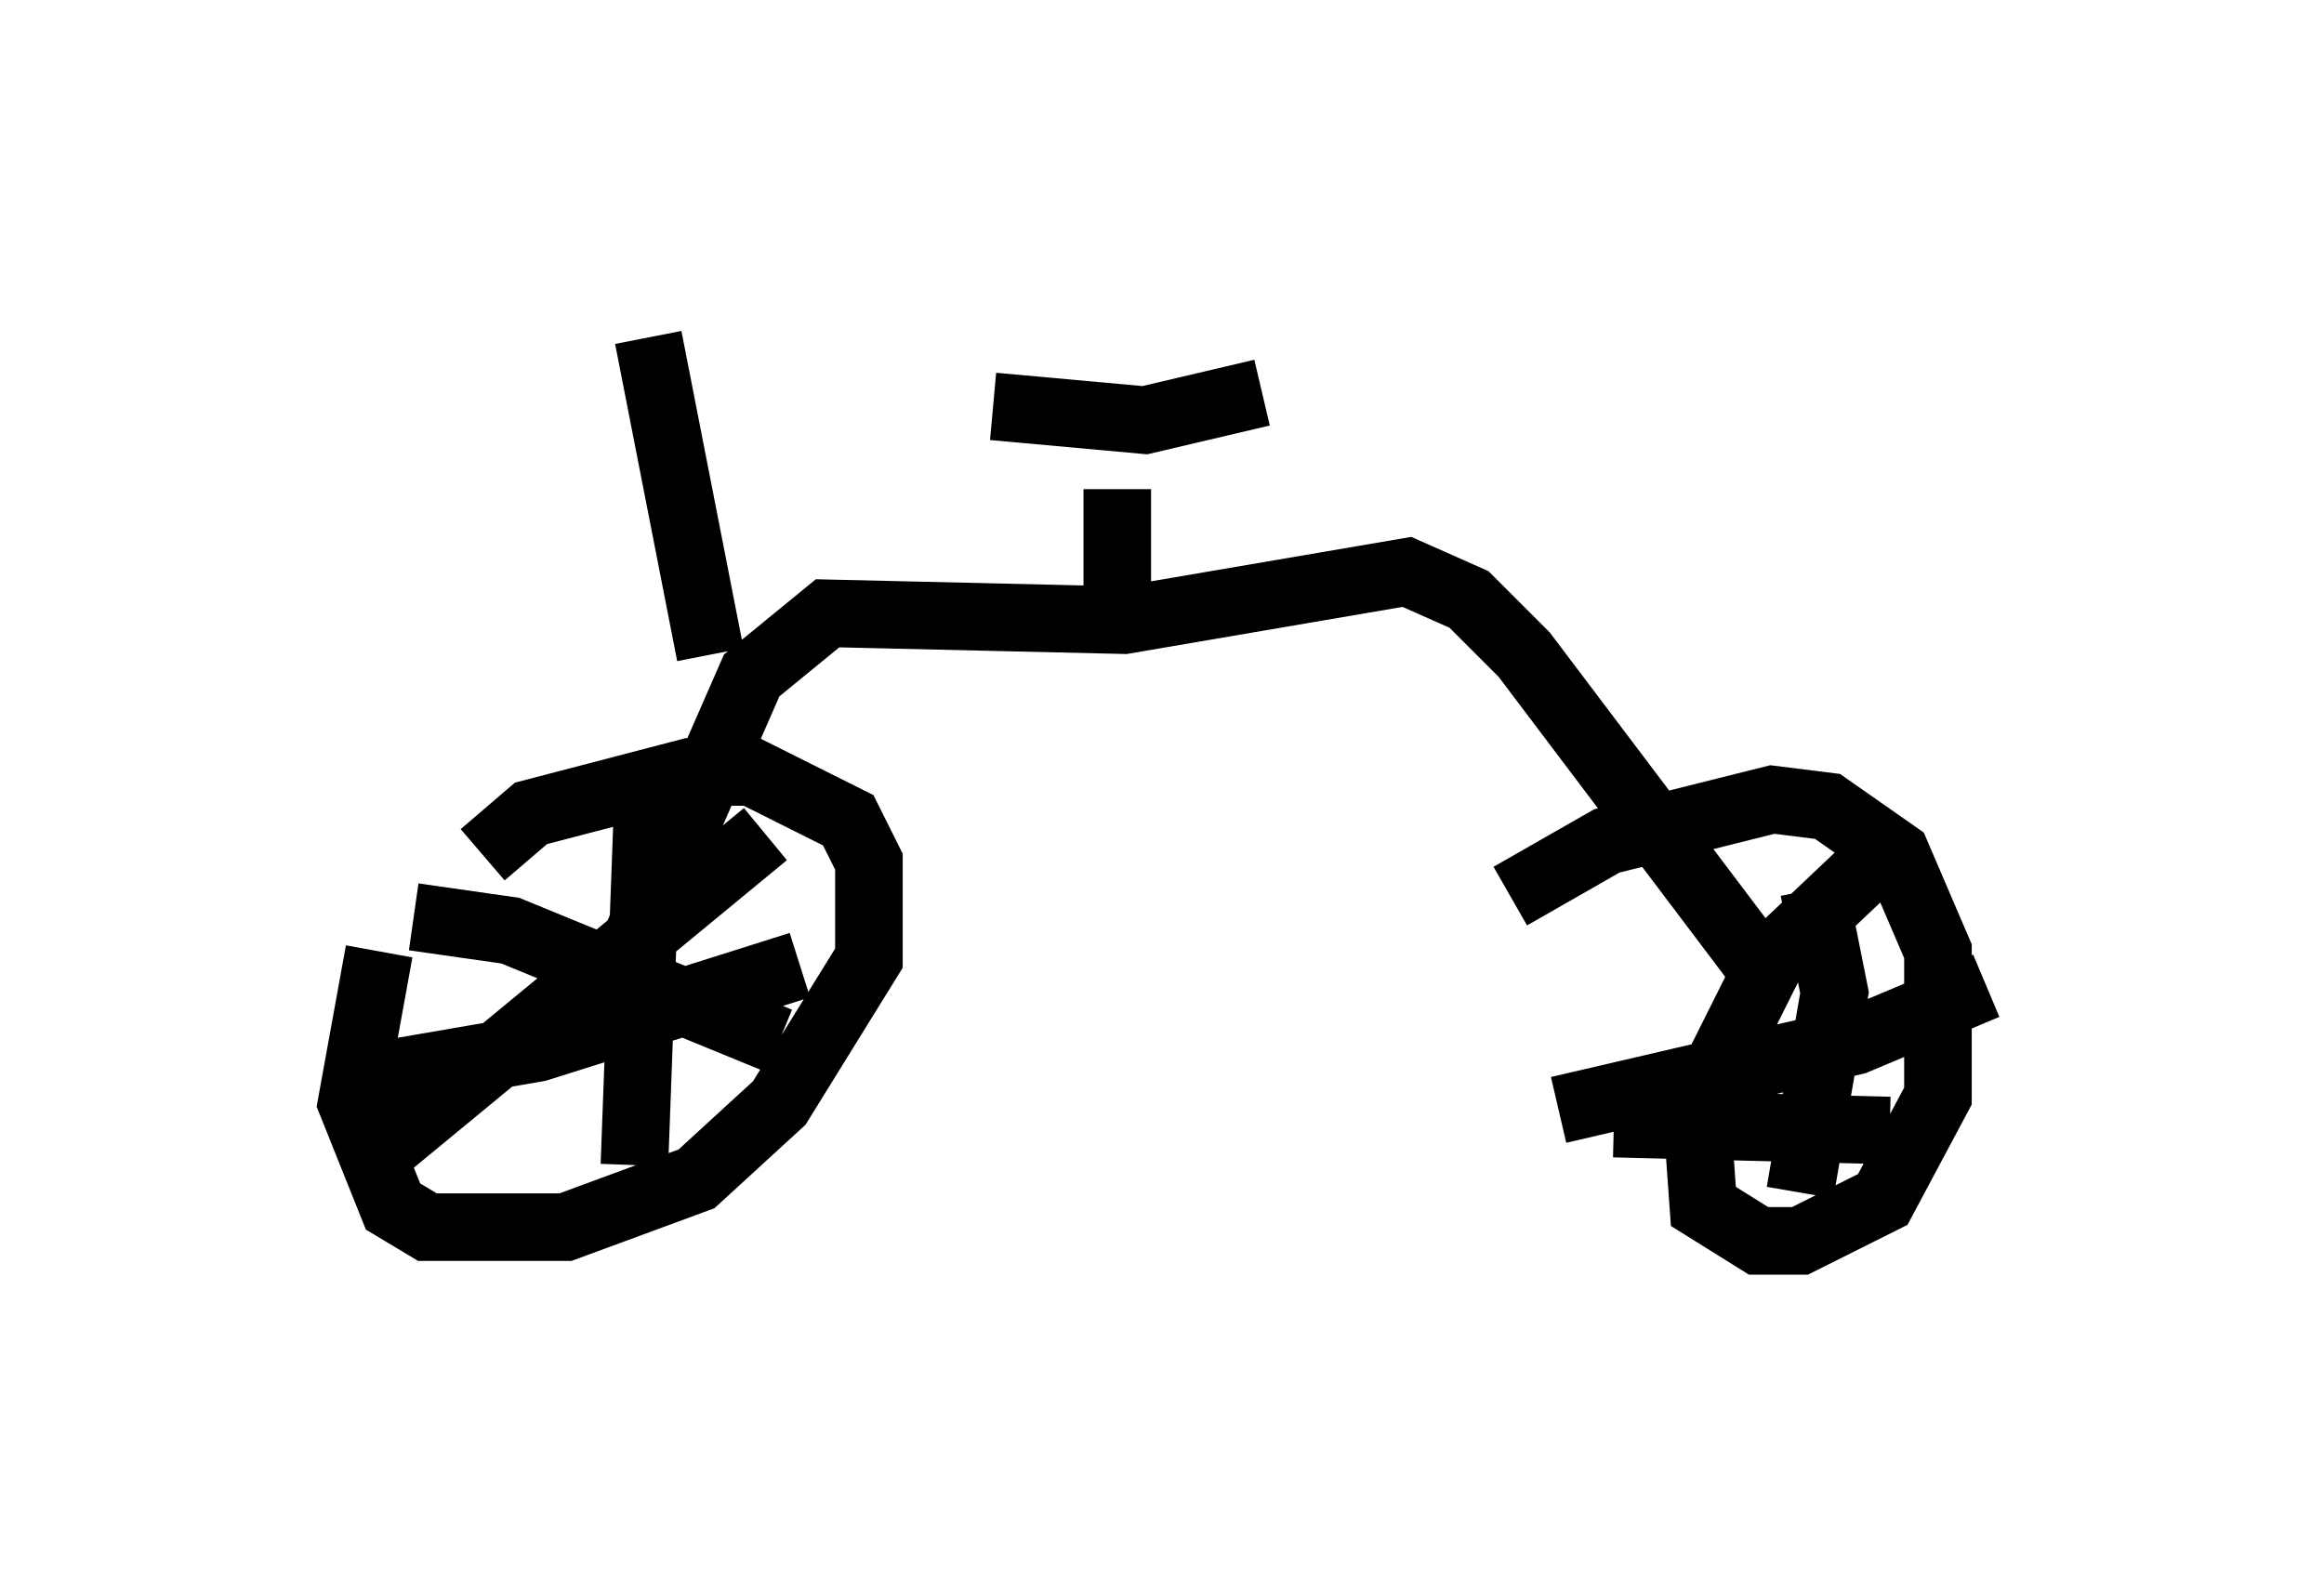 <?xml version="1.0" encoding="utf-8" ?>
<svg baseProfile="full" height="23.373" version="1.1" width="34.398" xmlns="http://www.w3.org/2000/svg" xmlns:ev="http://www.w3.org/2001/xml-events" xmlns:xlink="http://www.w3.org/1999/xlink"><defs /><rect fill="white" height="23.373" width="34.398" x="0" y="0" /><path d="M7.96, 11.329 m-2.348, 2.756 l-0.408, 2.246 0.613, 1.531 l0.51, 0.306 2.042, 0.0 l1.94, -0.715 1.225, -1.123 l1.327, -2.144 0.0, -1.429 l-0.306, -0.613 -1.429, -0.715 l-0.919, 0.0 -2.348, 0.613 l-0.715, 0.613 m2.45, -0.919 l-0.204, 5.513 m-4.39, -1.225 l2.96, -0.51 3.879, -1.225 m-0.51, -1.94 l-5.819, 4.798 m0.613, -3.573 l1.429, 0.204 3.981, 1.633 m16.64, -3.063 l-1.94, 1.838 -1.123, 2.246 l0.102, 1.429 0.817, 0.51 l0.613, 0.0 1.225, -0.613 l0.817, -1.531 0.0, -2.144 l-0.613, -1.429 -1.021, -0.715 l-0.817, -0.102 -2.45, 0.613 l-1.429, 0.817 m0.715, 3.165 l4.39, -1.021 1.94, -0.817 m-2.552, -1.429 l0.306, 1.531 -0.51, 2.96 m-2.756, -1.021 l4.083, 0.102 m-0.817, -2.042 l0.0, 0.0 m-18.171, 0.204 l2.144, -4.9 1.123, -0.919 l4.39, 0.102 4.185, -0.715 l0.919, 0.408 0.817, 0.817 l3.777, 5.002 m-15.823, -5.002 l-0.919, -4.696 m6.942, 3.879 l0.0, -1.633 m-1.838, -1.225 l2.246, 0.204 1.735, -0.408 " fill="none" stroke="black" stroke-width="1" /></svg>